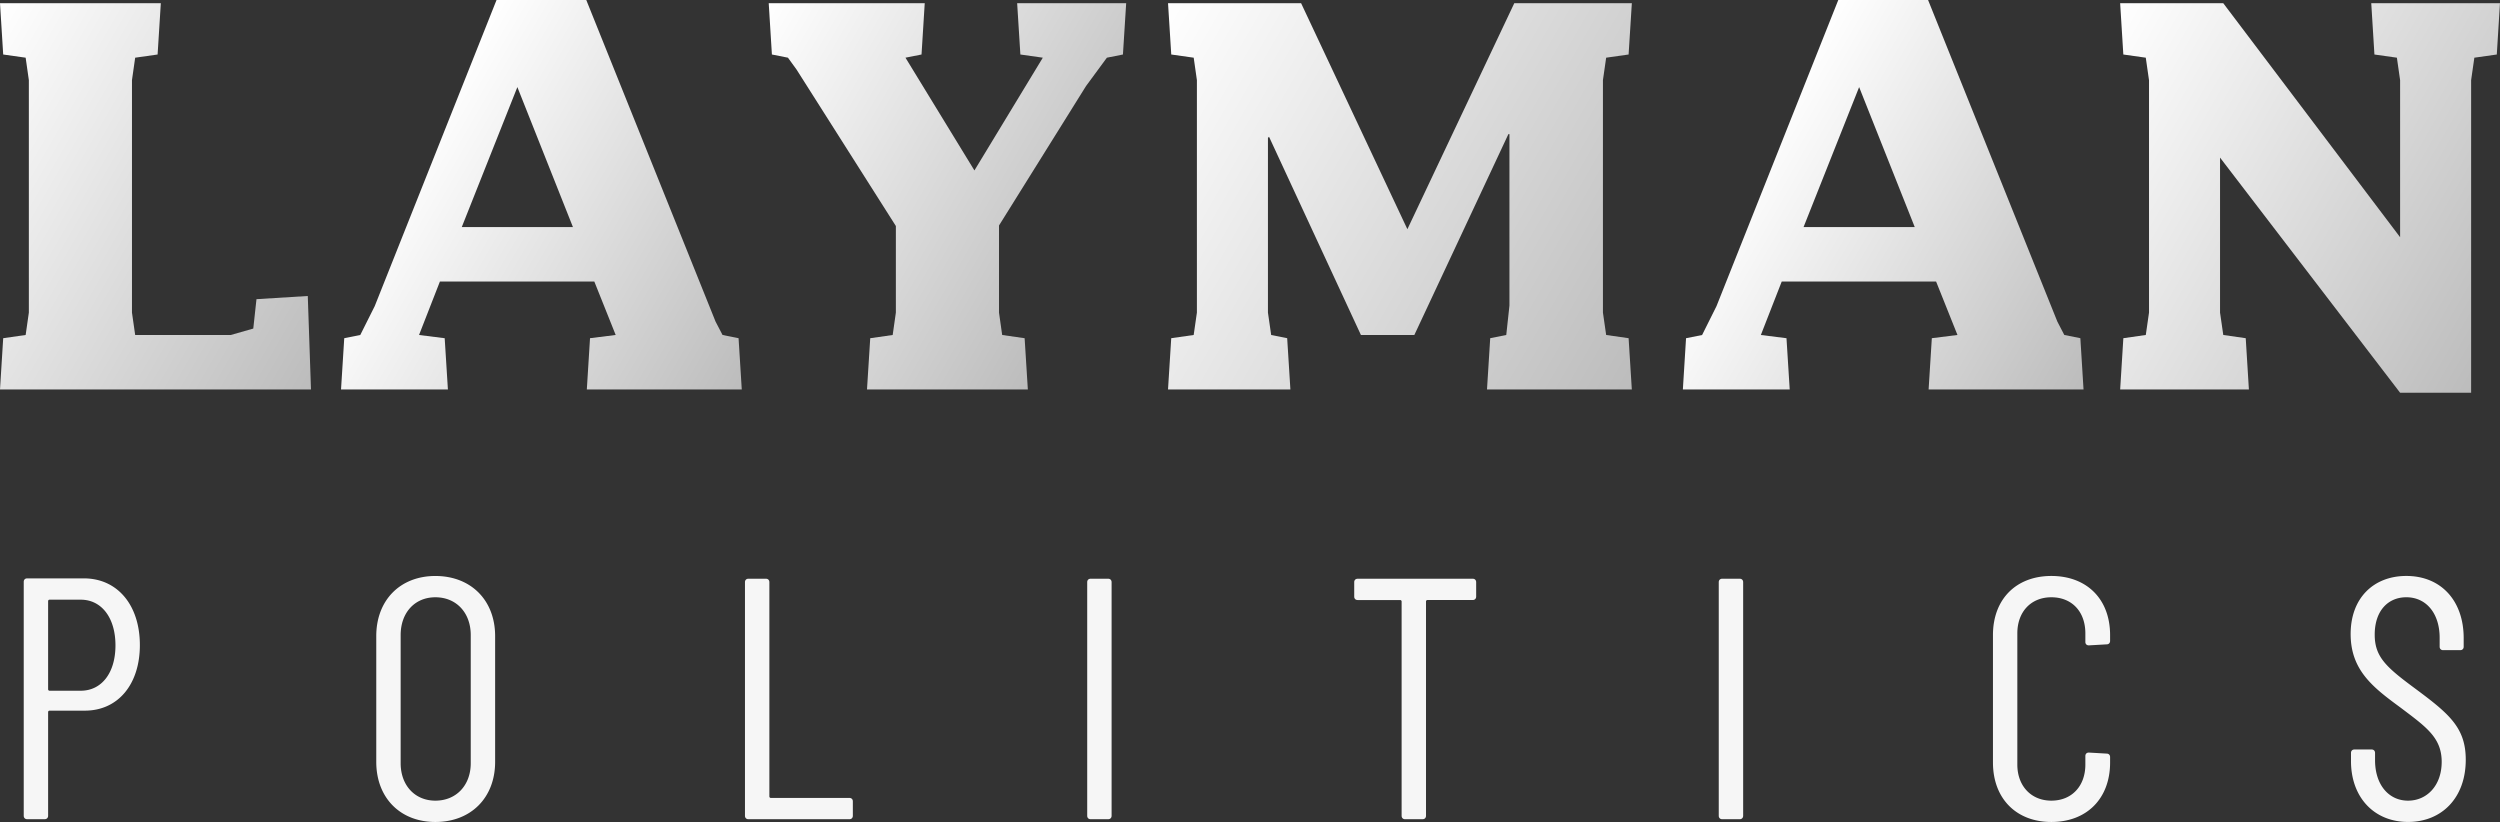 <svg xmlns="http://www.w3.org/2000/svg" width="142.1" height="46.721"><rect width="100%" height="100%" fill="#333333" stroke="none"/><linearGradient id="a" gradientUnits="userSpaceOnUse" x1="19.151" y1="19.579" x2="-3.611" y2="6.438"><stop offset="0" stop-color="#bcbcbc"/><stop offset="1" stop-color="#fff"/></linearGradient><path fill="url(#a)" d="M1.64 4.555l-.182-1.276-1.276-.181L0 .183h9.141l-.183 2.915-1.275.181-.182 1.276v13.212l.182 1.273h5.437l1.276-.364.182-1.671 2.916-.181.182 5.314H0l.182-2.915 1.276-.183.182-1.273V4.555z"/><linearGradient id="b" gradientUnits="userSpaceOnUse" x1="43.003" y1="20.682" x2="22.963" y2="9.111"><stop offset="0" stop-color="#bcbcbc"/><stop offset="1" stop-color="#fff"/></linearGradient><path fill="url(#b)" d="M23.818 19.041l1.458.183.183 2.915h-6.075l.183-2.915.911-.183.821-1.64L28.223 0h5.101l7.349 18.281.396.759.911.183.182 2.915h-8.807l.182-2.915 1.458-.183-1.214-3.037h-8.777l-1.186 3.038zm8.747-6.136L29.407 4.95l-3.159 7.955h6.317z"/><linearGradient id="c" gradientUnits="userSpaceOnUse" x1="62.732" y1="14.675" x2="42.178" y2="2.808"><stop offset="0" stop-color="#bcbcbc"/><stop offset="1" stop-color="#fff"/></linearGradient><path fill="url(#c)" d="M45.273 3.949l-.486-.67-.912-.181-.181-2.916h8.868l-.182 2.916-.913.181 3.919 6.409 3.888-6.409-1.276-.181-.183-2.916h6.197l-.184 2.916-.912.181-1.184 1.61-4.948 7.928v4.951l.18 1.273 1.276.183.183 2.915H49.28l.184-2.915 1.276-.183.181-1.273v-4.921l-5.648-8.898z"/><linearGradient id="d" gradientUnits="userSpaceOnUse" x1="94.212" y1="19.613" x2="64.933" y2="2.708"><stop offset="0" stop-color="#bcbcbc"/><stop offset="1" stop-color="#fff"/></linearGradient><path fill="url(#d)" d="M72.132 7.774l-.062.062v9.931l.183 1.273.91.183.183 2.915H66.39l.183-2.915 1.276-.183.183-1.273V4.555l-.182-1.276-1.276-.181-.183-2.916h7.564l6.041 12.846L86.072.182h6.682l-.184 2.916-1.276.181-.183 1.276v13.212l.183 1.273 1.276.183.183 2.915h-8.232l.183-2.915.912-.183.181-1.669V7.624h-.06l-5.346 11.417h-3.036L72.132 7.774z"/><linearGradient id="e" gradientUnits="userSpaceOnUse" x1="119.269" y1="20.68" x2="99.229" y2="9.11"><stop offset="0" stop-color="#bcbcbc"/><stop offset="1" stop-color="#fff"/></linearGradient><path fill="url(#e)" d="M100.087 19.041l1.457.183.183 2.915h-6.073l.181-2.915.913-.183.818-1.64L104.488 0h5.104l7.349 18.281.394.759.912.183.181 2.915h-8.806l.183-2.915 1.457-.183-1.214-3.037h-8.775l-1.186 3.038zm8.746-6.136l-3.16-7.955-3.158 7.955h6.318z"/><linearGradient id="f" gradientUnits="userSpaceOnUse" x1="143.005" y1="17.916" x2="118.455" y2="3.742"><stop offset="0" stop-color="#bcbcbc"/><stop offset="1" stop-color="#fff"/></linearGradient><path fill="url(#f)" d="M122.149 4.555l-.183-1.276-1.276-.181-.181-2.916h5.861l10.052 13.301V4.555l-.183-1.276-1.277-.181-.18-2.916h7.316l-.18 2.916-1.276.181-.183 1.276v17.767h-4.038L126.187 8.958v8.809l.184 1.273 1.276.183.18 2.915h-7.317l.181-2.915 1.276-.183.183-1.273V4.555z"/><path d="M7.95 36.664c0 2.246-1.25 3.729-3.125 3.729H2.813a.083.083 0 0 0-.078.078v5.897c0 .117-.078.195-.195.195h-.996c-.117 0-.195-.078-.195-.195V33.07c0-.117.078-.195.195-.195h3.222c1.914 0 3.184 1.523 3.184 3.789zm-1.387.019c0-1.582-.8-2.597-1.972-2.597H2.813a.083.083 0 0 0-.078.078v5.019c0 .039.039.078.078.078H4.59c1.172 0 1.973-.996 1.973-2.578zm14.824 6.621v-7.148c0-2.05 1.367-3.417 3.359-3.417 2.011 0 3.397 1.367 3.397 3.417v7.148c0 2.05-1.386 3.417-3.397 3.417-1.992 0-3.359-1.367-3.359-3.417zm5.37.077v-7.284c0-1.27-.82-2.148-2.011-2.148-1.172 0-1.973.878-1.973 2.148v7.284c0 1.25.801 2.128 1.973 2.128 1.192.001 2.011-.878 2.011-2.128zm15.587 2.988V33.09c0-.118.079-.195.195-.195h.997c.117 0 .195.078.195.195v12.185c0 .039.039.079.078.079h4.472c.117 0 .195.078.195.195v.82c0 .117-.078.195-.195.195h-5.742c-.117 0-.195-.078-.195-.195zm19.453 0V33.09c0-.118.078-.195.195-.195h.996c.117 0 .195.078.195.195v13.279c0 .117-.078.195-.195.195h-.996c-.117 0-.195-.078-.195-.195zM83.905 33.09v.82c0 .117-.078.195-.196.195h-2.577a.084.084 0 0 0-.078.078v12.186c0 .117-.078.195-.195.195h-.996c-.117 0-.195-.078-.195-.195V34.184a.084.084 0 0 0-.078-.078h-2.421c-.118 0-.195-.078-.195-.195v-.82c0-.118.078-.195.195-.195h6.542c.116-.001.194.077.194.194zm13.789 13.279V33.09c0-.118.079-.195.195-.195h.997c.117 0 .195.078.195.195v13.279c0 .117-.079.195-.195.195h-.996c-.117 0-.196-.078-.196-.195zm15.586-3.027v-7.245c0-2.05 1.327-3.359 3.319-3.359 2.011 0 3.339 1.309 3.339 3.359v.333c0 .117-.078.195-.195.195l-1.016.058c-.118 0-.195-.078-.195-.195V36c0-1.23-.762-2.051-1.934-2.051-1.152 0-1.933.82-1.933 2.051v7.459c0 1.211.781 2.05 1.933 2.05 1.172 0 1.934-.839 1.934-2.05v-.488c0-.117.078-.195.195-.195l1.016.059c.117 0 .195.079.195.195v.313c0 2.051-1.328 3.378-3.339 3.378-1.992 0-3.319-1.328-3.319-3.379zm20.351-.078v-.469c0-.117.078-.195.195-.195h.977c.117 0 .195.079.195.195v.41c0 1.406.781 2.304 1.875 2.304 1.074 0 1.913-.859 1.913-2.206 0-1.387-.898-1.992-2.343-3.086-1.543-1.133-2.832-2.109-2.832-4.179 0-2.07 1.328-3.301 3.164-3.301 1.973 0 3.261 1.406 3.261 3.535v.488c0 .118-.078.195-.195.195h-.976c-.117 0-.195-.078-.195-.195v-.508c0-1.386-.762-2.304-1.895-2.304-1.015 0-1.796.742-1.796 2.128 0 1.25.645 1.836 2.226 3.007 1.973 1.465 2.949 2.246 2.949 4.101 0 2.168-1.367 3.535-3.28 3.535-1.915.002-3.243-1.385-3.243-3.455z" fill="#F6F6F6"/></svg>